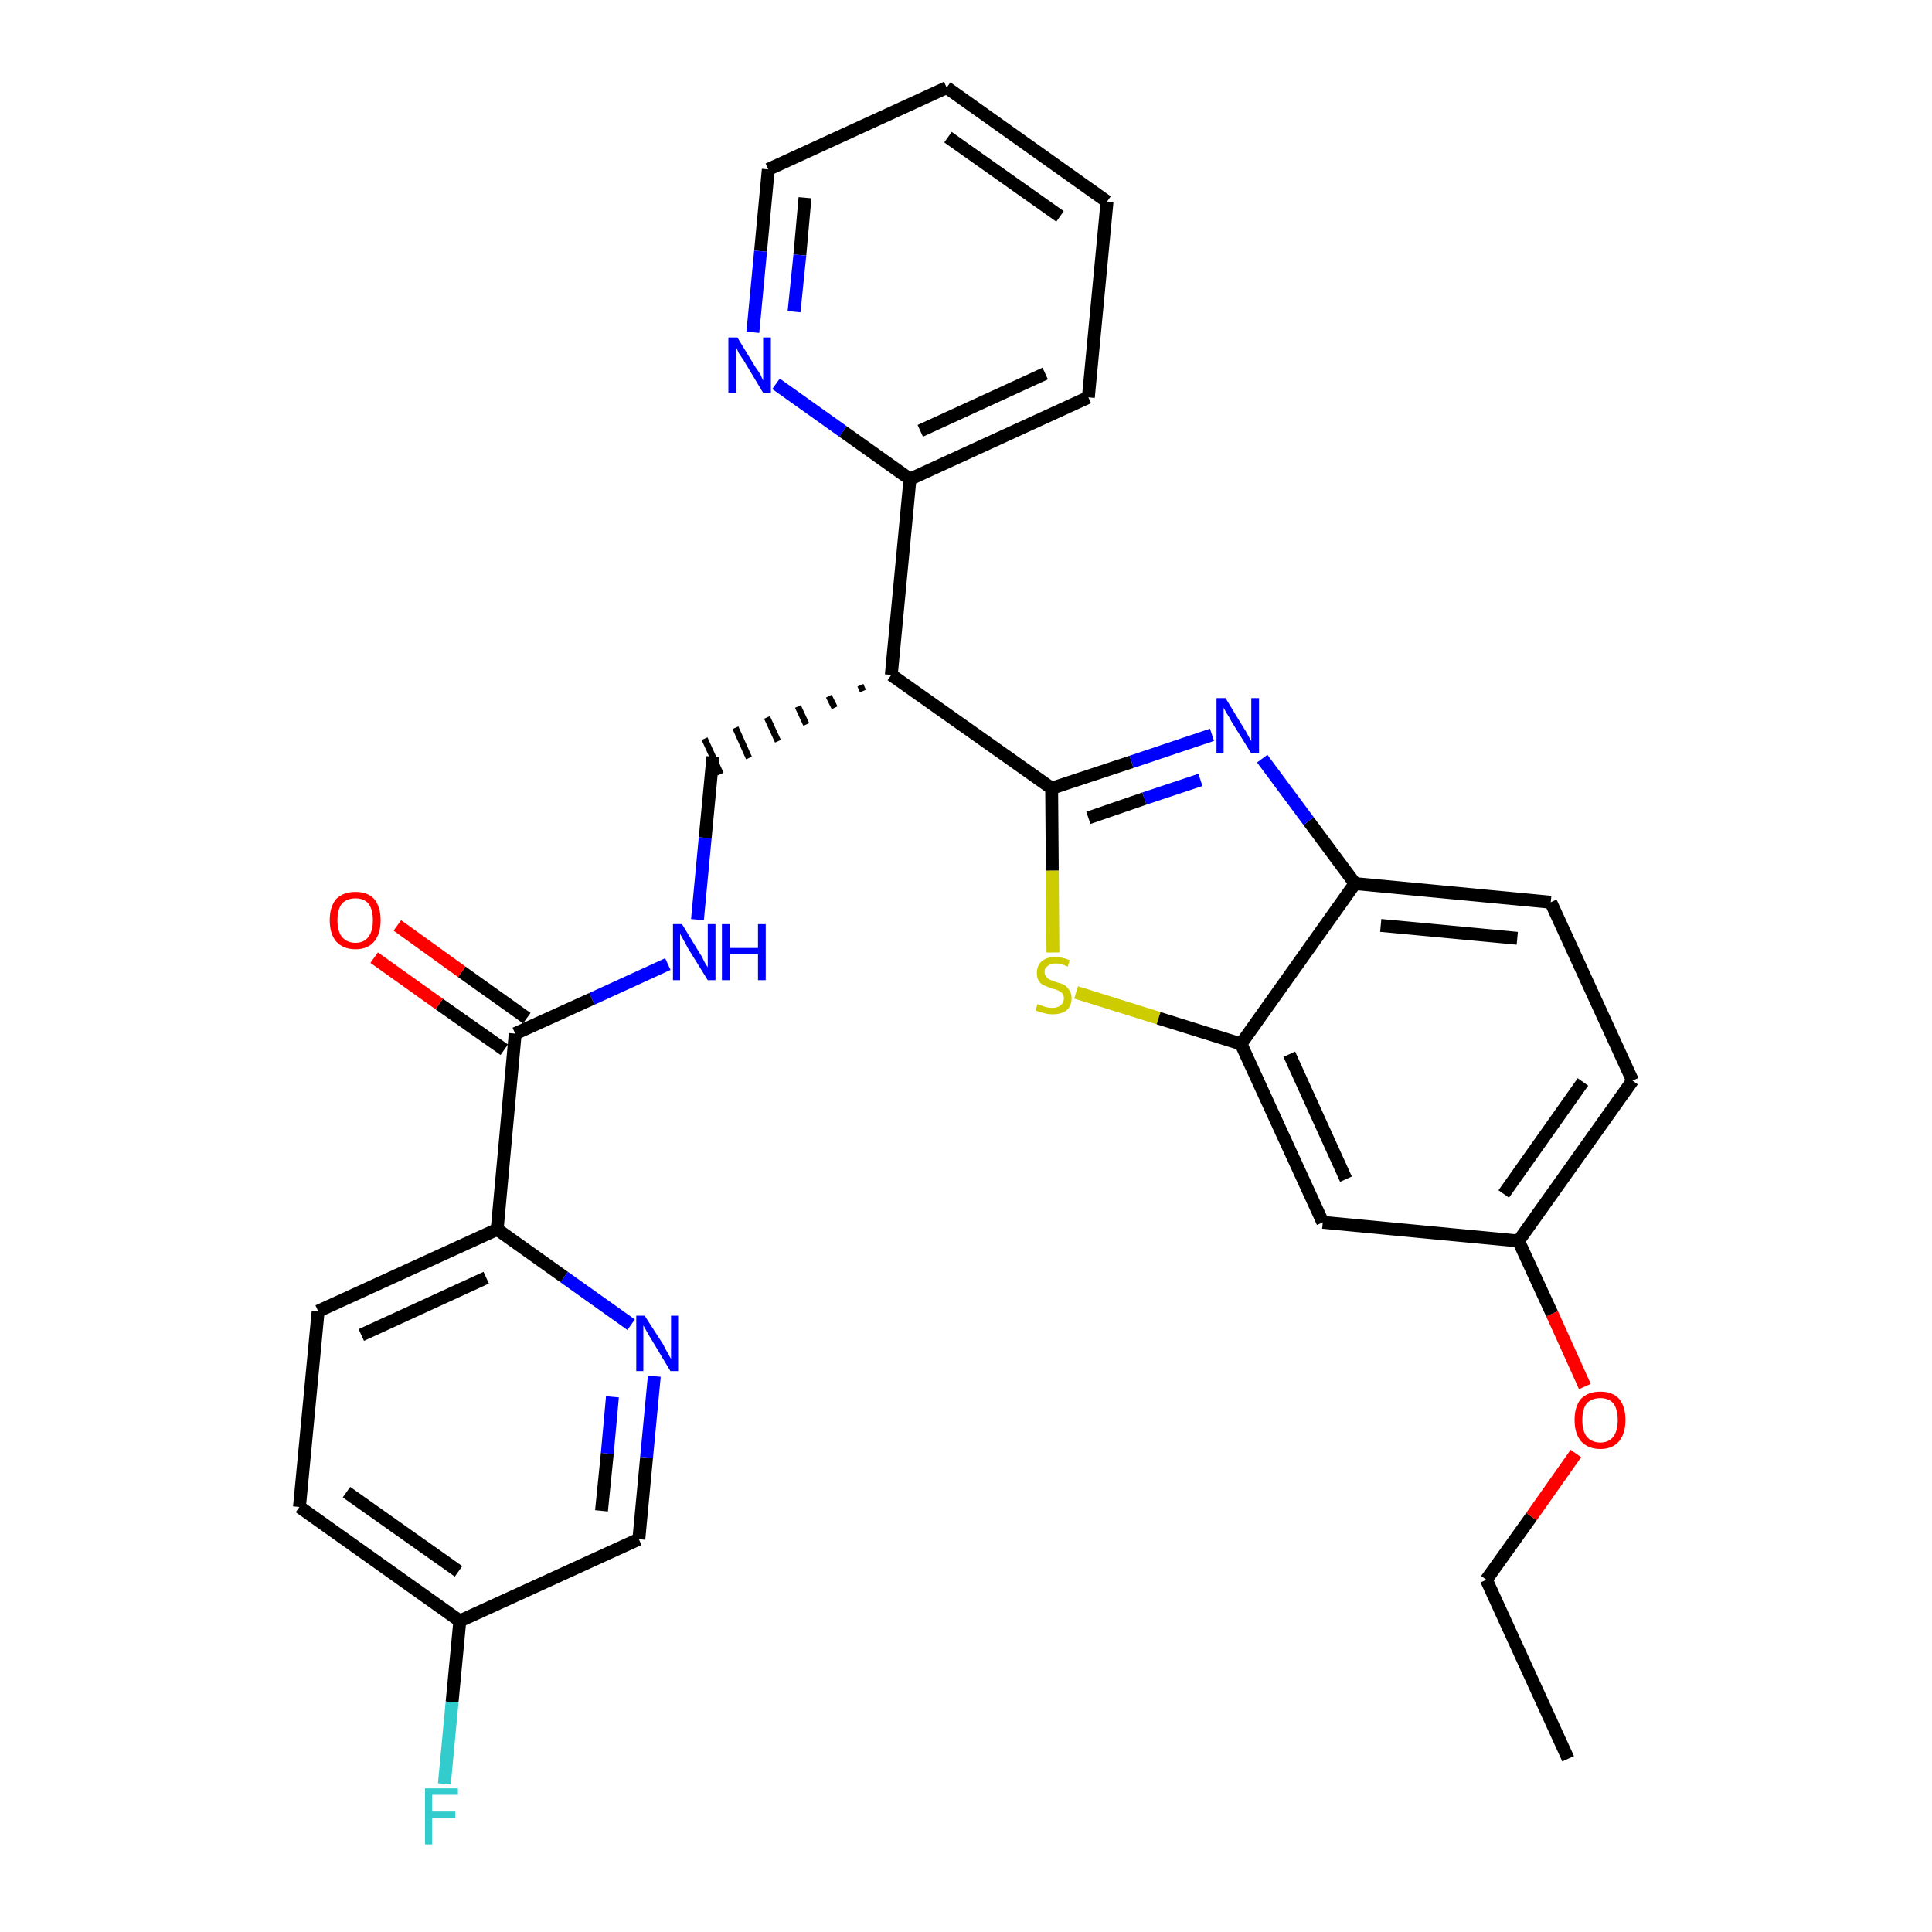 <?xml version='1.0' encoding='iso-8859-1'?>
<svg version='1.1' baseProfile='full'
              xmlns='http://www.w3.org/2000/svg'
                      xmlns:rdkit='http://www.rdkit.org/xml'
                      xmlns:xlink='http://www.w3.org/1999/xlink'
                  xml:space='preserve'
width='300px' height='300px' viewBox='0 0 300 300'>
<!-- END OF HEADER -->
<path class='bond-0 atom-0 atom-1' d='M 243.5,273.1 L 230.8,245.3' style='fill:none;fill-rule:evenodd;stroke:#000000;stroke-width:2.0px;stroke-linecap:butt;stroke-linejoin:miter;stroke-opacity:1' />
<path class='bond-1 atom-1 atom-2' d='M 230.8,245.3 L 237.8,235.5' style='fill:none;fill-rule:evenodd;stroke:#000000;stroke-width:2.0px;stroke-linecap:butt;stroke-linejoin:miter;stroke-opacity:1' />
<path class='bond-1 atom-1 atom-2' d='M 237.8,235.5 L 244.7,225.7' style='fill:none;fill-rule:evenodd;stroke:#FF0000;stroke-width:2.0px;stroke-linecap:butt;stroke-linejoin:miter;stroke-opacity:1' />
<path class='bond-2 atom-2 atom-3' d='M 246.1,215.3 L 241.0,204.0' style='fill:none;fill-rule:evenodd;stroke:#FF0000;stroke-width:2.0px;stroke-linecap:butt;stroke-linejoin:miter;stroke-opacity:1' />
<path class='bond-2 atom-2 atom-3' d='M 241.0,204.0 L 235.8,192.7' style='fill:none;fill-rule:evenodd;stroke:#000000;stroke-width:2.0px;stroke-linecap:butt;stroke-linejoin:miter;stroke-opacity:1' />
<path class='bond-3 atom-3 atom-4' d='M 235.8,192.7 L 253.5,167.8' style='fill:none;fill-rule:evenodd;stroke:#000000;stroke-width:2.0px;stroke-linecap:butt;stroke-linejoin:miter;stroke-opacity:1' />
<path class='bond-3 atom-3 atom-4' d='M 233.5,185.4 L 245.8,168.0' style='fill:none;fill-rule:evenodd;stroke:#000000;stroke-width:2.0px;stroke-linecap:butt;stroke-linejoin:miter;stroke-opacity:1' />
<path class='bond-29 atom-29 atom-3' d='M 205.4,189.8 L 235.8,192.7' style='fill:none;fill-rule:evenodd;stroke:#000000;stroke-width:2.0px;stroke-linecap:butt;stroke-linejoin:miter;stroke-opacity:1' />
<path class='bond-4 atom-4 atom-5' d='M 253.5,167.8 L 240.8,140.1' style='fill:none;fill-rule:evenodd;stroke:#000000;stroke-width:2.0px;stroke-linecap:butt;stroke-linejoin:miter;stroke-opacity:1' />
<path class='bond-5 atom-5 atom-6' d='M 240.8,140.1 L 210.4,137.2' style='fill:none;fill-rule:evenodd;stroke:#000000;stroke-width:2.0px;stroke-linecap:butt;stroke-linejoin:miter;stroke-opacity:1' />
<path class='bond-5 atom-5 atom-6' d='M 235.6,145.7 L 214.4,143.7' style='fill:none;fill-rule:evenodd;stroke:#000000;stroke-width:2.0px;stroke-linecap:butt;stroke-linejoin:miter;stroke-opacity:1' />
<path class='bond-6 atom-6 atom-7' d='M 210.4,137.2 L 203.2,127.5' style='fill:none;fill-rule:evenodd;stroke:#000000;stroke-width:2.0px;stroke-linecap:butt;stroke-linejoin:miter;stroke-opacity:1' />
<path class='bond-6 atom-6 atom-7' d='M 203.2,127.5 L 196.0,117.8' style='fill:none;fill-rule:evenodd;stroke:#0000FF;stroke-width:2.0px;stroke-linecap:butt;stroke-linejoin:miter;stroke-opacity:1' />
<path class='bond-30 atom-28 atom-6' d='M 192.7,162.1 L 210.4,137.2' style='fill:none;fill-rule:evenodd;stroke:#000000;stroke-width:2.0px;stroke-linecap:butt;stroke-linejoin:miter;stroke-opacity:1' />
<path class='bond-7 atom-7 atom-8' d='M 188.2,114.1 L 175.7,118.3' style='fill:none;fill-rule:evenodd;stroke:#0000FF;stroke-width:2.0px;stroke-linecap:butt;stroke-linejoin:miter;stroke-opacity:1' />
<path class='bond-7 atom-7 atom-8' d='M 175.7,118.3 L 163.3,122.4' style='fill:none;fill-rule:evenodd;stroke:#000000;stroke-width:2.0px;stroke-linecap:butt;stroke-linejoin:miter;stroke-opacity:1' />
<path class='bond-7 atom-7 atom-8' d='M 186.4,121.1 L 177.7,124.0' style='fill:none;fill-rule:evenodd;stroke:#0000FF;stroke-width:2.0px;stroke-linecap:butt;stroke-linejoin:miter;stroke-opacity:1' />
<path class='bond-7 atom-7 atom-8' d='M 177.7,124.0 L 169.0,127.0' style='fill:none;fill-rule:evenodd;stroke:#000000;stroke-width:2.0px;stroke-linecap:butt;stroke-linejoin:miter;stroke-opacity:1' />
<path class='bond-8 atom-8 atom-9' d='M 163.3,122.4 L 138.4,104.8' style='fill:none;fill-rule:evenodd;stroke:#000000;stroke-width:2.0px;stroke-linecap:butt;stroke-linejoin:miter;stroke-opacity:1' />
<path class='bond-26 atom-8 atom-27' d='M 163.3,122.4 L 163.4,135.2' style='fill:none;fill-rule:evenodd;stroke:#000000;stroke-width:2.0px;stroke-linecap:butt;stroke-linejoin:miter;stroke-opacity:1' />
<path class='bond-26 atom-8 atom-27' d='M 163.4,135.2 L 163.5,147.9' style='fill:none;fill-rule:evenodd;stroke:#CCCC00;stroke-width:2.0px;stroke-linecap:butt;stroke-linejoin:miter;stroke-opacity:1' />
<path class='bond-9 atom-9 atom-10' d='M 133.6,106.4 L 134.0,107.3' style='fill:none;fill-rule:evenodd;stroke:#000000;stroke-width:1.0px;stroke-linecap:butt;stroke-linejoin:miter;stroke-opacity:1' />
<path class='bond-9 atom-9 atom-10' d='M 128.7,108.1 L 129.6,109.9' style='fill:none;fill-rule:evenodd;stroke:#000000;stroke-width:1.0px;stroke-linecap:butt;stroke-linejoin:miter;stroke-opacity:1' />
<path class='bond-9 atom-9 atom-10' d='M 123.9,109.7 L 125.2,112.5' style='fill:none;fill-rule:evenodd;stroke:#000000;stroke-width:1.0px;stroke-linecap:butt;stroke-linejoin:miter;stroke-opacity:1' />
<path class='bond-9 atom-9 atom-10' d='M 119.1,111.4 L 120.8,115.1' style='fill:none;fill-rule:evenodd;stroke:#000000;stroke-width:1.0px;stroke-linecap:butt;stroke-linejoin:miter;stroke-opacity:1' />
<path class='bond-9 atom-9 atom-10' d='M 114.2,113.0 L 116.3,117.7' style='fill:none;fill-rule:evenodd;stroke:#000000;stroke-width:1.0px;stroke-linecap:butt;stroke-linejoin:miter;stroke-opacity:1' />
<path class='bond-9 atom-9 atom-10' d='M 109.4,114.7 L 111.9,120.2' style='fill:none;fill-rule:evenodd;stroke:#000000;stroke-width:1.0px;stroke-linecap:butt;stroke-linejoin:miter;stroke-opacity:1' />
<path class='bond-20 atom-9 atom-21' d='M 138.4,104.8 L 141.3,74.4' style='fill:none;fill-rule:evenodd;stroke:#000000;stroke-width:2.0px;stroke-linecap:butt;stroke-linejoin:miter;stroke-opacity:1' />
<path class='bond-10 atom-10 atom-11' d='M 110.7,117.5 L 109.5,130.1' style='fill:none;fill-rule:evenodd;stroke:#000000;stroke-width:2.0px;stroke-linecap:butt;stroke-linejoin:miter;stroke-opacity:1' />
<path class='bond-10 atom-10 atom-11' d='M 109.5,130.1 L 108.3,142.8' style='fill:none;fill-rule:evenodd;stroke:#0000FF;stroke-width:2.0px;stroke-linecap:butt;stroke-linejoin:miter;stroke-opacity:1' />
<path class='bond-11 atom-11 atom-12' d='M 103.7,149.7 L 91.9,155.1' style='fill:none;fill-rule:evenodd;stroke:#0000FF;stroke-width:2.0px;stroke-linecap:butt;stroke-linejoin:miter;stroke-opacity:1' />
<path class='bond-11 atom-11 atom-12' d='M 91.9,155.1 L 80.0,160.5' style='fill:none;fill-rule:evenodd;stroke:#000000;stroke-width:2.0px;stroke-linecap:butt;stroke-linejoin:miter;stroke-opacity:1' />
<path class='bond-12 atom-12 atom-13' d='M 81.8,158.1 L 71.7,150.9' style='fill:none;fill-rule:evenodd;stroke:#000000;stroke-width:2.0px;stroke-linecap:butt;stroke-linejoin:miter;stroke-opacity:1' />
<path class='bond-12 atom-12 atom-13' d='M 71.7,150.9 L 61.7,143.7' style='fill:none;fill-rule:evenodd;stroke:#FF0000;stroke-width:2.0px;stroke-linecap:butt;stroke-linejoin:miter;stroke-opacity:1' />
<path class='bond-12 atom-12 atom-13' d='M 78.3,163.0 L 68.2,155.9' style='fill:none;fill-rule:evenodd;stroke:#000000;stroke-width:2.0px;stroke-linecap:butt;stroke-linejoin:miter;stroke-opacity:1' />
<path class='bond-12 atom-12 atom-13' d='M 68.2,155.9 L 58.1,148.7' style='fill:none;fill-rule:evenodd;stroke:#FF0000;stroke-width:2.0px;stroke-linecap:butt;stroke-linejoin:miter;stroke-opacity:1' />
<path class='bond-13 atom-12 atom-14' d='M 80.0,160.5 L 77.2,190.9' style='fill:none;fill-rule:evenodd;stroke:#000000;stroke-width:2.0px;stroke-linecap:butt;stroke-linejoin:miter;stroke-opacity:1' />
<path class='bond-14 atom-14 atom-15' d='M 77.2,190.9 L 49.4,203.6' style='fill:none;fill-rule:evenodd;stroke:#000000;stroke-width:2.0px;stroke-linecap:butt;stroke-linejoin:miter;stroke-opacity:1' />
<path class='bond-14 atom-14 atom-15' d='M 75.5,198.4 L 56.1,207.3' style='fill:none;fill-rule:evenodd;stroke:#000000;stroke-width:2.0px;stroke-linecap:butt;stroke-linejoin:miter;stroke-opacity:1' />
<path class='bond-31 atom-20 atom-14' d='M 98.0,205.7 L 87.6,198.3' style='fill:none;fill-rule:evenodd;stroke:#0000FF;stroke-width:2.0px;stroke-linecap:butt;stroke-linejoin:miter;stroke-opacity:1' />
<path class='bond-31 atom-20 atom-14' d='M 87.6,198.3 L 77.2,190.9' style='fill:none;fill-rule:evenodd;stroke:#000000;stroke-width:2.0px;stroke-linecap:butt;stroke-linejoin:miter;stroke-opacity:1' />
<path class='bond-15 atom-15 atom-16' d='M 49.4,203.6 L 46.5,234.0' style='fill:none;fill-rule:evenodd;stroke:#000000;stroke-width:2.0px;stroke-linecap:butt;stroke-linejoin:miter;stroke-opacity:1' />
<path class='bond-16 atom-16 atom-17' d='M 46.5,234.0 L 71.4,251.7' style='fill:none;fill-rule:evenodd;stroke:#000000;stroke-width:2.0px;stroke-linecap:butt;stroke-linejoin:miter;stroke-opacity:1' />
<path class='bond-16 atom-16 atom-17' d='M 53.8,231.7 L 71.2,244.0' style='fill:none;fill-rule:evenodd;stroke:#000000;stroke-width:2.0px;stroke-linecap:butt;stroke-linejoin:miter;stroke-opacity:1' />
<path class='bond-17 atom-17 atom-18' d='M 71.4,251.7 L 70.2,264.3' style='fill:none;fill-rule:evenodd;stroke:#000000;stroke-width:2.0px;stroke-linecap:butt;stroke-linejoin:miter;stroke-opacity:1' />
<path class='bond-17 atom-17 atom-18' d='M 70.2,264.3 L 69.0,277.0' style='fill:none;fill-rule:evenodd;stroke:#33CCCC;stroke-width:2.0px;stroke-linecap:butt;stroke-linejoin:miter;stroke-opacity:1' />
<path class='bond-18 atom-17 atom-19' d='M 71.4,251.7 L 99.2,239.0' style='fill:none;fill-rule:evenodd;stroke:#000000;stroke-width:2.0px;stroke-linecap:butt;stroke-linejoin:miter;stroke-opacity:1' />
<path class='bond-19 atom-19 atom-20' d='M 99.2,239.0 L 100.4,226.3' style='fill:none;fill-rule:evenodd;stroke:#000000;stroke-width:2.0px;stroke-linecap:butt;stroke-linejoin:miter;stroke-opacity:1' />
<path class='bond-19 atom-19 atom-20' d='M 100.4,226.3 L 101.6,213.7' style='fill:none;fill-rule:evenodd;stroke:#0000FF;stroke-width:2.0px;stroke-linecap:butt;stroke-linejoin:miter;stroke-opacity:1' />
<path class='bond-19 atom-19 atom-20' d='M 93.4,234.6 L 94.3,225.7' style='fill:none;fill-rule:evenodd;stroke:#000000;stroke-width:2.0px;stroke-linecap:butt;stroke-linejoin:miter;stroke-opacity:1' />
<path class='bond-19 atom-19 atom-20' d='M 94.3,225.7 L 95.1,216.9' style='fill:none;fill-rule:evenodd;stroke:#0000FF;stroke-width:2.0px;stroke-linecap:butt;stroke-linejoin:miter;stroke-opacity:1' />
<path class='bond-21 atom-21 atom-22' d='M 141.3,74.4 L 169.0,61.7' style='fill:none;fill-rule:evenodd;stroke:#000000;stroke-width:2.0px;stroke-linecap:butt;stroke-linejoin:miter;stroke-opacity:1' />
<path class='bond-21 atom-21 atom-22' d='M 142.9,66.9 L 162.3,58.0' style='fill:none;fill-rule:evenodd;stroke:#000000;stroke-width:2.0px;stroke-linecap:butt;stroke-linejoin:miter;stroke-opacity:1' />
<path class='bond-32 atom-26 atom-21' d='M 120.5,59.6 L 130.9,67.0' style='fill:none;fill-rule:evenodd;stroke:#0000FF;stroke-width:2.0px;stroke-linecap:butt;stroke-linejoin:miter;stroke-opacity:1' />
<path class='bond-32 atom-26 atom-21' d='M 130.9,67.0 L 141.3,74.4' style='fill:none;fill-rule:evenodd;stroke:#000000;stroke-width:2.0px;stroke-linecap:butt;stroke-linejoin:miter;stroke-opacity:1' />
<path class='bond-22 atom-22 atom-23' d='M 169.0,61.7 L 171.9,31.3' style='fill:none;fill-rule:evenodd;stroke:#000000;stroke-width:2.0px;stroke-linecap:butt;stroke-linejoin:miter;stroke-opacity:1' />
<path class='bond-23 atom-23 atom-24' d='M 171.9,31.3 L 147.0,13.6' style='fill:none;fill-rule:evenodd;stroke:#000000;stroke-width:2.0px;stroke-linecap:butt;stroke-linejoin:miter;stroke-opacity:1' />
<path class='bond-23 atom-23 atom-24' d='M 164.6,33.6 L 147.2,21.3' style='fill:none;fill-rule:evenodd;stroke:#000000;stroke-width:2.0px;stroke-linecap:butt;stroke-linejoin:miter;stroke-opacity:1' />
<path class='bond-24 atom-24 atom-25' d='M 147.0,13.6 L 119.3,26.3' style='fill:none;fill-rule:evenodd;stroke:#000000;stroke-width:2.0px;stroke-linecap:butt;stroke-linejoin:miter;stroke-opacity:1' />
<path class='bond-25 atom-25 atom-26' d='M 119.3,26.3 L 118.1,39.0' style='fill:none;fill-rule:evenodd;stroke:#000000;stroke-width:2.0px;stroke-linecap:butt;stroke-linejoin:miter;stroke-opacity:1' />
<path class='bond-25 atom-25 atom-26' d='M 118.1,39.0 L 116.9,51.6' style='fill:none;fill-rule:evenodd;stroke:#0000FF;stroke-width:2.0px;stroke-linecap:butt;stroke-linejoin:miter;stroke-opacity:1' />
<path class='bond-25 atom-25 atom-26' d='M 125.0,30.7 L 124.2,39.6' style='fill:none;fill-rule:evenodd;stroke:#000000;stroke-width:2.0px;stroke-linecap:butt;stroke-linejoin:miter;stroke-opacity:1' />
<path class='bond-25 atom-25 atom-26' d='M 124.2,39.6 L 123.3,48.4' style='fill:none;fill-rule:evenodd;stroke:#0000FF;stroke-width:2.0px;stroke-linecap:butt;stroke-linejoin:miter;stroke-opacity:1' />
<path class='bond-27 atom-27 atom-28' d='M 167.1,154.1 L 179.9,158.1' style='fill:none;fill-rule:evenodd;stroke:#CCCC00;stroke-width:2.0px;stroke-linecap:butt;stroke-linejoin:miter;stroke-opacity:1' />
<path class='bond-27 atom-27 atom-28' d='M 179.9,158.1 L 192.7,162.1' style='fill:none;fill-rule:evenodd;stroke:#000000;stroke-width:2.0px;stroke-linecap:butt;stroke-linejoin:miter;stroke-opacity:1' />
<path class='bond-28 atom-28 atom-29' d='M 192.7,162.1 L 205.4,189.8' style='fill:none;fill-rule:evenodd;stroke:#000000;stroke-width:2.0px;stroke-linecap:butt;stroke-linejoin:miter;stroke-opacity:1' />
<path class='bond-28 atom-28 atom-29' d='M 200.2,163.7 L 209.0,183.1' style='fill:none;fill-rule:evenodd;stroke:#000000;stroke-width:2.0px;stroke-linecap:butt;stroke-linejoin:miter;stroke-opacity:1' />
<path  class='atom-2' d='M 244.5 220.5
Q 244.5 218.4, 245.5 217.2
Q 246.6 216.1, 248.5 216.1
Q 250.4 216.1, 251.4 217.2
Q 252.4 218.4, 252.4 220.5
Q 252.4 222.6, 251.4 223.8
Q 250.4 225.0, 248.5 225.0
Q 246.6 225.0, 245.5 223.8
Q 244.5 222.6, 244.5 220.5
M 248.5 224.0
Q 249.8 224.0, 250.5 223.1
Q 251.2 222.2, 251.2 220.5
Q 251.2 218.8, 250.5 217.9
Q 249.8 217.1, 248.5 217.1
Q 247.2 217.1, 246.4 217.9
Q 245.7 218.8, 245.7 220.5
Q 245.7 222.2, 246.4 223.1
Q 247.2 224.0, 248.5 224.0
' fill='#FF0000'/>
<path  class='atom-7' d='M 190.3 108.4
L 193.1 113.0
Q 193.4 113.4, 193.8 114.2
Q 194.3 115.1, 194.3 115.1
L 194.3 108.4
L 195.5 108.4
L 195.5 117.0
L 194.3 117.0
L 191.2 112.0
Q 190.9 111.4, 190.5 110.8
Q 190.1 110.1, 190.0 109.9
L 190.0 117.0
L 188.9 117.0
L 188.9 108.4
L 190.3 108.4
' fill='#0000FF'/>
<path  class='atom-11' d='M 105.9 143.5
L 108.7 148.1
Q 109.0 148.5, 109.4 149.4
Q 109.9 150.2, 109.9 150.2
L 109.9 143.5
L 111.1 143.5
L 111.1 152.2
L 109.9 152.2
L 106.8 147.2
Q 106.5 146.6, 106.1 145.9
Q 105.7 145.2, 105.6 145.0
L 105.6 152.2
L 104.5 152.2
L 104.5 143.5
L 105.9 143.5
' fill='#0000FF'/>
<path  class='atom-11' d='M 112.1 143.5
L 113.3 143.5
L 113.3 147.2
L 117.7 147.2
L 117.7 143.5
L 118.9 143.5
L 118.9 152.2
L 117.7 152.2
L 117.7 148.2
L 113.3 148.2
L 113.3 152.2
L 112.1 152.2
L 112.1 143.5
' fill='#0000FF'/>
<path  class='atom-13' d='M 51.2 142.9
Q 51.2 140.8, 52.2 139.6
Q 53.3 138.5, 55.2 138.5
Q 57.1 138.5, 58.1 139.6
Q 59.1 140.8, 59.1 142.9
Q 59.1 145.0, 58.1 146.2
Q 57.1 147.4, 55.2 147.4
Q 53.3 147.4, 52.2 146.2
Q 51.2 145.0, 51.2 142.9
M 55.2 146.4
Q 56.5 146.4, 57.2 145.5
Q 57.9 144.6, 57.9 142.9
Q 57.9 141.2, 57.2 140.3
Q 56.5 139.5, 55.2 139.5
Q 53.9 139.5, 53.1 140.3
Q 52.4 141.2, 52.4 142.9
Q 52.4 144.6, 53.1 145.5
Q 53.9 146.4, 55.2 146.4
' fill='#FF0000'/>
<path  class='atom-18' d='M 66.0 277.7
L 71.1 277.7
L 71.1 278.7
L 67.1 278.7
L 67.1 281.3
L 70.7 281.3
L 70.7 282.3
L 67.1 282.3
L 67.1 286.4
L 66.0 286.4
L 66.0 277.7
' fill='#33CCCC'/>
<path  class='atom-20' d='M 100.1 204.3
L 103.0 208.8
Q 103.2 209.3, 103.7 210.1
Q 104.1 210.9, 104.2 211.0
L 104.2 204.3
L 105.3 204.3
L 105.3 212.9
L 104.1 212.9
L 101.1 207.9
Q 100.7 207.3, 100.4 206.7
Q 100.0 206.0, 99.9 205.8
L 99.9 212.9
L 98.8 212.9
L 98.8 204.3
L 100.1 204.3
' fill='#0000FF'/>
<path  class='atom-26' d='M 114.5 52.4
L 117.3 57.0
Q 117.6 57.4, 118.1 58.2
Q 118.5 59.1, 118.5 59.1
L 118.5 52.4
L 119.7 52.4
L 119.7 61.0
L 118.5 61.0
L 115.5 56.0
Q 115.1 55.4, 114.7 54.8
Q 114.4 54.1, 114.3 53.9
L 114.3 61.0
L 113.1 61.0
L 113.1 52.4
L 114.5 52.4
' fill='#0000FF'/>
<path  class='atom-27' d='M 161.1 155.9
Q 161.2 156.0, 161.6 156.1
Q 162.1 156.3, 162.5 156.4
Q 162.9 156.5, 163.4 156.5
Q 164.2 156.5, 164.7 156.1
Q 165.2 155.7, 165.2 155.0
Q 165.2 154.5, 164.9 154.2
Q 164.7 154.0, 164.3 153.8
Q 163.9 153.6, 163.3 153.5
Q 162.6 153.2, 162.1 153.0
Q 161.6 152.8, 161.3 152.3
Q 161.0 151.9, 161.0 151.1
Q 161.0 150.0, 161.7 149.3
Q 162.5 148.6, 163.9 148.6
Q 164.9 148.6, 166.1 149.1
L 165.8 150.1
Q 164.8 149.6, 164.0 149.6
Q 163.1 149.6, 162.7 150.0
Q 162.2 150.3, 162.2 150.9
Q 162.2 151.4, 162.5 151.7
Q 162.7 152.0, 163.0 152.1
Q 163.4 152.3, 164.0 152.5
Q 164.8 152.7, 165.2 152.9
Q 165.7 153.2, 166.0 153.7
Q 166.4 154.2, 166.4 155.0
Q 166.4 156.2, 165.6 156.9
Q 164.8 157.5, 163.4 157.5
Q 162.7 157.5, 162.1 157.3
Q 161.5 157.2, 160.8 156.9
L 161.1 155.9
' fill='#CCCC00'/>
</svg>
